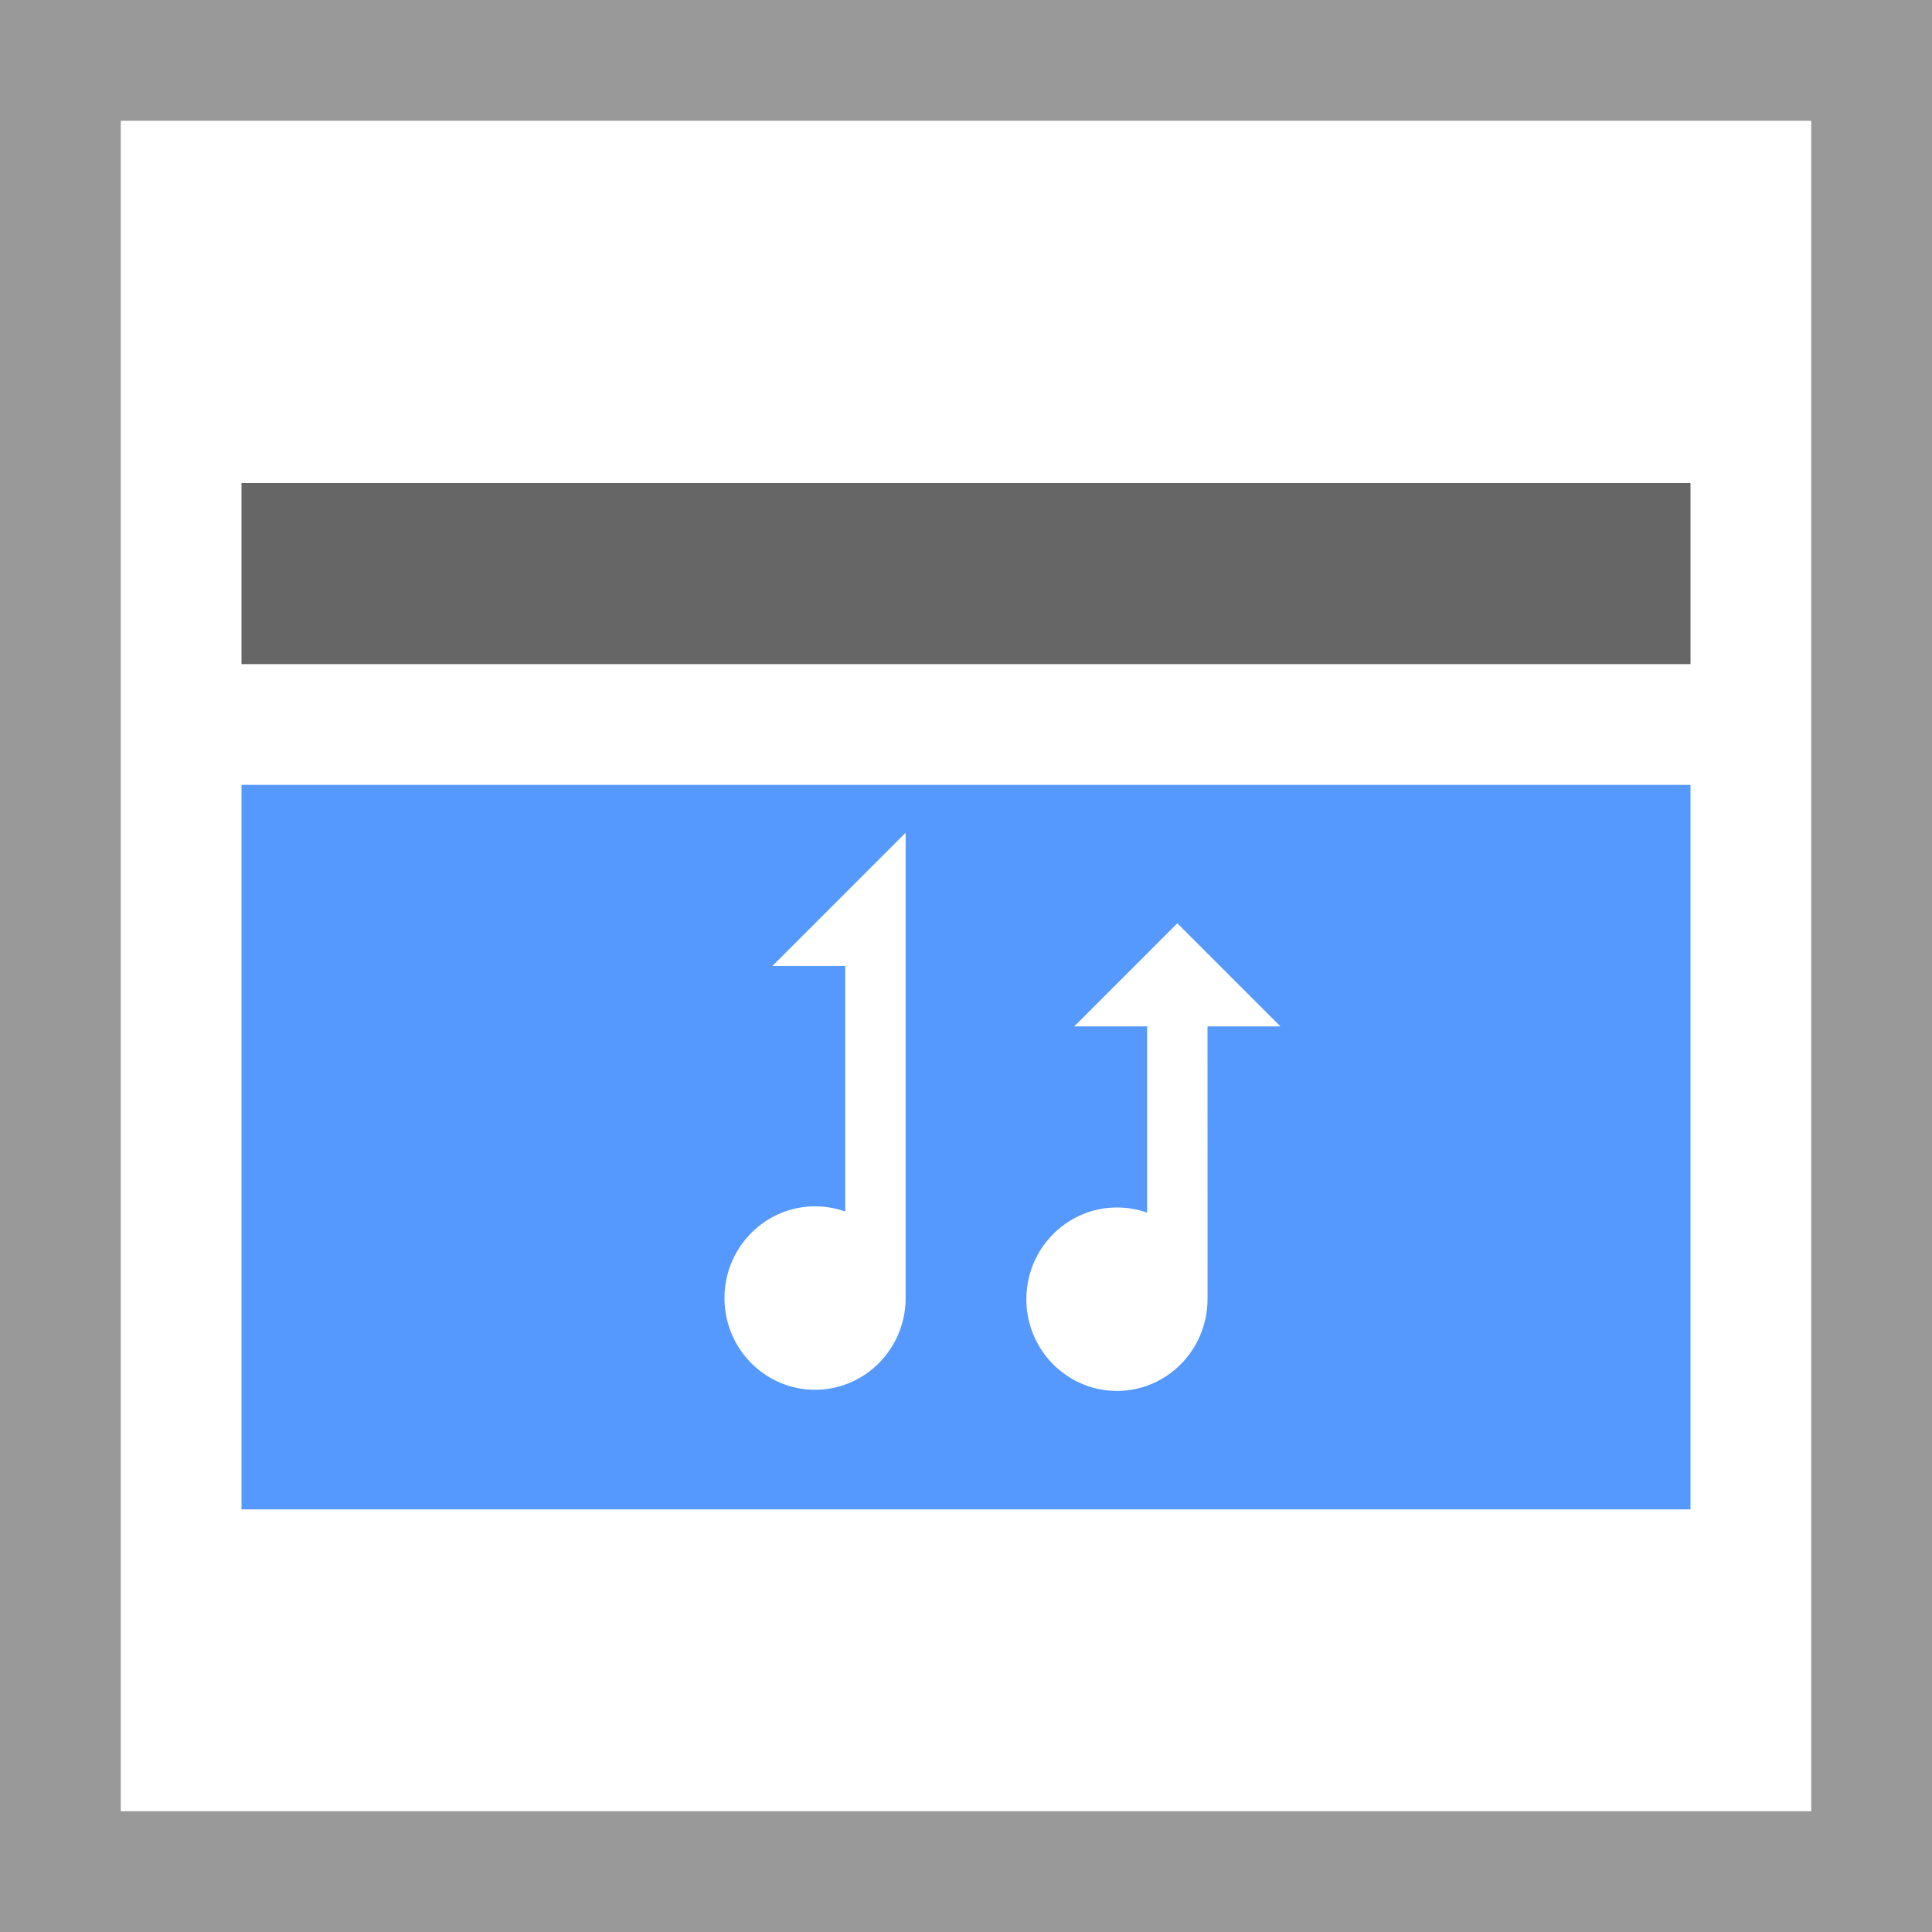 <svg width="32" height="32" viewBox="0 0 32 32" xmlns="http://www.w3.org/2000/svg">
  <g fill="none" fill-rule="evenodd">
    <path fill="#fff" d="M0 0h32v32H0z"/>
    <path fill="#999" d="M0 0v32h32V0H0zm2 2h28v28H2V2z"/>
    <path fill="#59f" d="M4 13h24v12H4z"/>
    <path stroke="#fff" fill="#fff" d="M19.5 16l.5.5h-.5l.001 4.297-.669-.24a.98.98 0 0 0-.332-.057c-.55 0-1 .455-1 1.019 0 .564.45 1.019 1 1.019s1-.455 1-1.02v-.004V16.5H19l.5-.5zm-4.75-.5H14l.5-.5v5.778l-.668-.24a.98.98 0 0 0-.332-.057c-.55 0-1 .455-1 1.019 0 .564.45 1.019 1 1.019s1-.455 1-1.019v-6h.25z"/>
    <path fill="#666" d="M4 8h24v3H4z"/>
  </g>
</svg>
